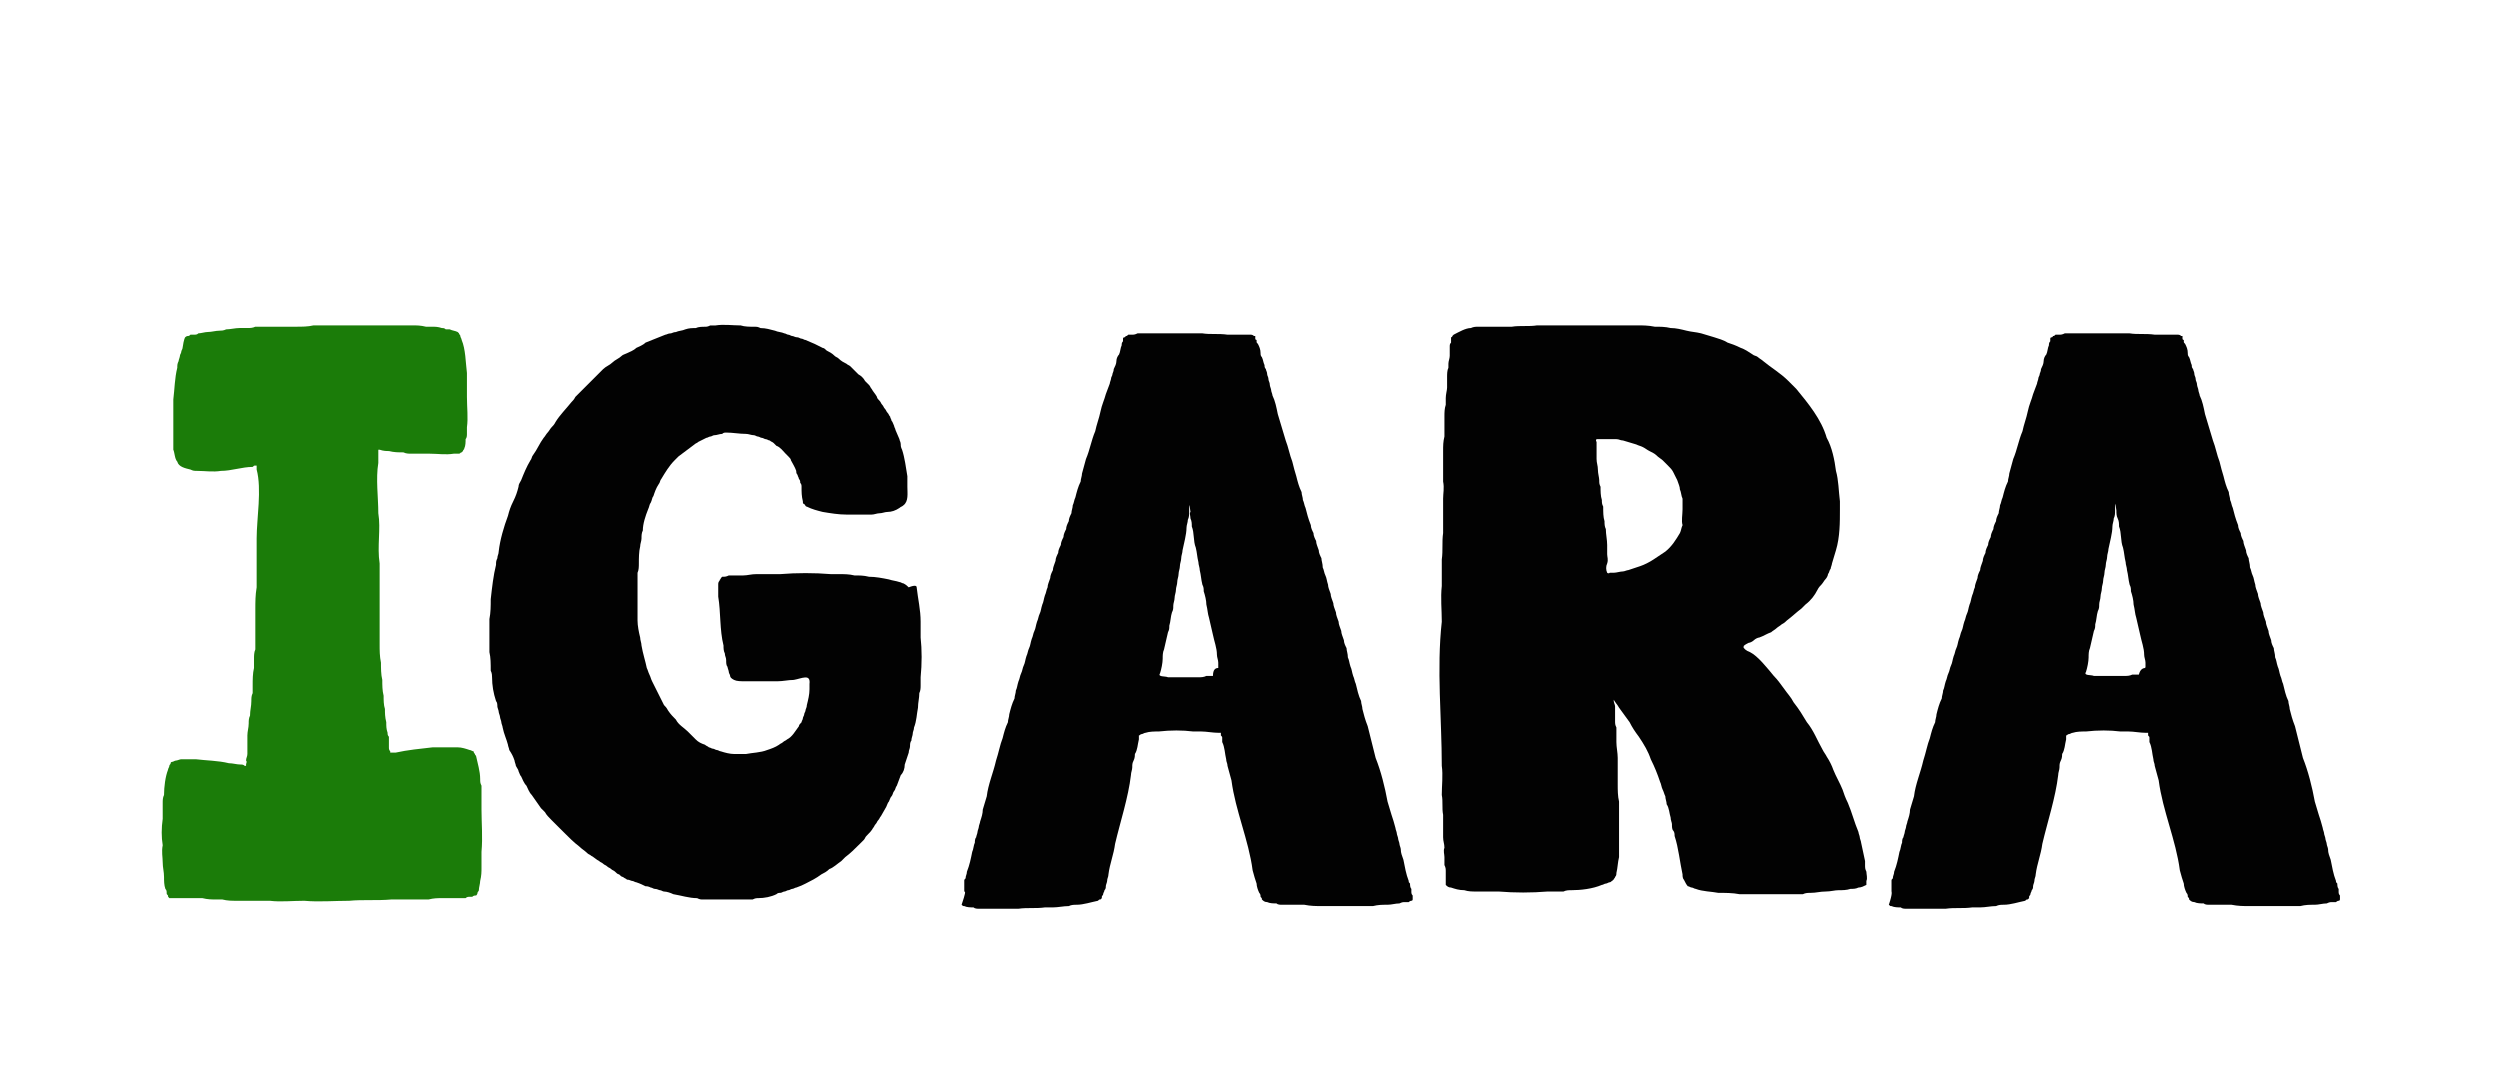 <?xml version="1.0" encoding="utf-8"?>
<!-- Generator: Adobe Illustrator 18.0.0, SVG Export Plug-In . SVG Version: 6.00 Build 0)  -->
<!DOCTYPE svg PUBLIC "-//W3C//DTD SVG 1.0//EN" "http://www.w3.org/TR/2001/REC-SVG-20010904/DTD/svg10.dtd">
<svg version="1.0" id="Camada_1" xmlns="http://www.w3.org/2000/svg" xmlns:xlink="http://www.w3.org/1999/xlink" x="0px" y="0px"
	 viewBox="0 0 189 80.8" enable-background="new 0 0 189 80.8" xml:space="preserve">
<g>
	<g>
		<path fill="#1B7C09" d="M14,25.5C14,25.5,14.1,25.4,14,25.5c0.1-0.1,0.2-0.1,0.2-0.1c0.1,0,0.1,0,0.2-0.1c0.1,0,0.2,0,0.3,0
			c0.1,0,0.2,0,0.3-0.1c0.2,0,0.5-0.1,0.7-0.1c0.3,0,0.6-0.1,0.9-0.1c0.1,0,0.3,0,0.5-0.1c0.3,0,0.7-0.1,1-0.1c0.2,0,0.4,0,0.6,0
			c0.2,0,0.4,0,0.6-0.1c0.2,0,0.4,0,0.6,0c0.2,0,0.4,0,0.6,0c0.2,0,0.4,0,0.6,0c0.2,0,0.4,0,0.6,0c0.2,0,0.4,0,0.7,0
			c0.4,0,0.9,0,1.3-0.1c0.4,0,0.9,0,1.3,0c0.7,0,1.3,0,2,0c0.6,0,1.3,0,1.9,0c0.6,0,1.2,0,1.7,0c0.2,0,0.4,0,0.6,0
			c0.3,0,0.6,0,1,0.1c0.1,0,0.3,0,0.4,0c0.3,0,0.5,0,0.8,0.1c0.1,0,0.2,0,0.3,0.1c0.1,0,0.2,0,0.3,0c0.2,0.1,0.4,0.1,0.6,0.2
			c0,0,0,0,0.1,0.1c0,0.1,0.1,0.1,0.1,0.2c0,0.1,0.1,0.2,0.1,0.3c0.3,0.7,0.3,1.7,0.4,2.5c0,0.2,0,0.4,0,0.6c0,0.2,0,0.4,0,0.6
			c0,0.2,0,0.4,0,0.6c0,0.8,0.1,1.6,0,2.3c0,0.2,0,0.3,0,0.5c0,0.1,0,0.3-0.1,0.4c0,0.2,0,0.5-0.1,0.7c0,0.1-0.1,0.1-0.1,0.2
			c0,0-0.1,0.1-0.1,0.1c-0.1,0-0.1,0.1-0.2,0.1c-0.1,0-0.2,0-0.4,0c-0.6,0.1-1.2,0-1.8,0c-0.2,0-0.4,0-0.7,0c-0.2,0-0.4,0-0.7,0
			c-0.2,0-0.4,0-0.6-0.1c-0.4,0-0.7,0-1.1-0.1c-0.2,0-0.4,0-0.7-0.1c0,0,0,0-0.1,0v0c0,0.3,0,0.7,0,1c-0.2,1.2,0,2.6,0,3.8
			c0.2,1.2-0.1,2.5,0.1,3.8c0,0.6,0,1.3,0,1.9c0,0.4,0,0.8,0,1.3c0,0.2,0,0.5,0,0.8c0,0.2,0,0.5,0,0.7c0,0.2,0,0.5,0,0.7
			c0,0.2,0,0.5,0,0.7c0,0.5,0,0.9,0.1,1.4c0,0.4,0,0.9,0.1,1.3c0,0.4,0,0.8,0.1,1.2c0,0.3,0,0.7,0.1,1c0,0.3,0,0.6,0.1,1
			c0,0.3,0,0.5,0.1,0.8c0,0.1,0,0.2,0.1,0.3c0,0.1,0,0.2,0,0.3c0,0.1,0,0.2,0,0.3c0,0,0,0.1,0,0.2c0,0.1,0,0.2,0.1,0.3
			c0,0,0,0,0,0.1v0c0,0,0,0,0.1,0c0.1,0,0.2,0,0.3,0c0.9-0.2,1.9-0.3,2.8-0.4c0.2,0,0.4,0,0.7,0c0.4,0,0.8,0,1.2,0
			c0.3,0,0.6,0.1,0.9,0.2c0.1,0,0.2,0.1,0.3,0.1c0,0,0,0.1,0.1,0.2c0,0.1,0.1,0.1,0.1,0.2c0.1,0.5,0.3,1.1,0.3,1.7
			c0,0.2,0,0.3,0.1,0.5c0,0.2,0,0.4,0,0.6c0,0.2,0,0.4,0,0.6c0,0.2,0,0.4,0,0.6c0,1,0.1,2.1,0,3.2c0,0.2,0,0.4,0,0.6
			c0,0.2,0,0.4,0,0.6c0,0.3,0,0.6-0.1,1c0,0.2-0.1,0.5-0.1,0.7c0,0.1-0.1,0.1-0.1,0.2c0,0.1-0.1,0.2-0.1,0.2c-0.1,0-0.2,0-0.3,0.1
			c-0.1,0-0.1,0-0.2,0c-0.1,0-0.2,0-0.3,0.1c-0.1,0-0.2,0-0.3,0c-0.1,0-0.2,0-0.3,0c-0.1,0-0.2,0-0.4,0c-0.1,0-0.3,0-0.4,0
			c-0.1,0-0.3,0-0.4,0c-0.3,0-0.6,0-1,0.1c-0.2,0-0.3,0-0.5,0c-0.4,0-0.7,0-1.1,0c-0.4,0-0.8,0-1.2,0c-1.1,0.1-2.2,0-3.2,0.1
			c-1.1,0-2.3,0.1-3.4,0c-0.9,0-1.8,0.1-2.6,0c-0.4,0-0.8,0-1.3,0c-0.4,0-0.8,0-1.2,0c-0.4,0-0.7,0-1.1-0.1c-0.2,0-0.3,0-0.5,0
			c-0.3,0-0.6,0-1-0.1c-0.1,0-0.3,0-0.4,0c-0.1,0-0.2,0-0.4,0c-0.1,0-0.2,0-0.4,0c-0.1,0-0.2,0-0.3,0c-0.1,0-0.2,0-0.3,0
			c-0.1,0-0.2,0-0.3,0c-0.1,0-0.1,0-0.2,0c-0.1,0-0.1,0-0.1,0c0,0-0.1,0-0.1,0c-0.1-0.1-0.1-0.1-0.1-0.2c-0.1-0.1-0.1-0.1-0.1-0.2
			c0-0.1,0-0.2-0.1-0.3c-0.1-0.3-0.1-0.6-0.1-0.9c0-0.4-0.1-0.7-0.1-1.1c0-0.4-0.1-0.8,0-1.3c-0.1-0.6-0.1-1.3,0-2
			c0-0.2,0-0.4,0-0.6c0-0.2,0-0.4,0-0.6c0-0.2,0-0.4,0.1-0.6c0-0.6,0.1-1.4,0.3-1.9c0-0.1,0.1-0.2,0.1-0.3c0-0.1,0.1-0.1,0.1-0.2
			c0-0.1,0.1-0.1,0.1-0.1c0.1,0,0.2-0.1,0.3-0.1c0.1,0,0.3-0.1,0.4-0.1c0.2,0,0.3,0,0.5,0c0.2,0,0.4,0,0.6,0
			c0.8,0.1,1.7,0.1,2.5,0.3c0.3,0,0.6,0.1,0.9,0.1c0.1,0,0.2,0,0.3,0.1c0,0,0,0,0.1,0v0c0,0,0,0,0-0.1c0-0.1,0.1-0.2,0-0.3
			c0-0.2,0.1-0.3,0.1-0.5c0-0.1,0-0.2,0-0.3c0-0.1,0-0.2,0-0.3c0-0.1,0-0.3,0-0.4c0-0.1,0-0.3,0-0.4c0-0.3,0.1-0.6,0.1-0.9
			c0-0.2,0-0.4,0.1-0.6c0-0.4,0.1-0.7,0.1-1.1c0-0.2,0-0.4,0.1-0.6c0-0.2,0-0.4,0-0.6c0-0.4,0-0.9,0.1-1.3c0-0.2,0-0.5,0-0.7
			c0-0.2,0-0.5,0.1-0.7c0-0.2,0-0.5,0-0.7c0-0.2,0-0.5,0-0.8c0-0.2,0-0.5,0-0.7c0-0.3,0-0.5,0-0.8c0-0.6,0-1.1,0.1-1.7
			c0-0.5,0-1.1,0-1.6c0-0.7,0-1.4,0-2.1c0-1.5,0.4-3.7,0-5.2c0-0.1,0-0.2,0-0.3v0c0,0-0.1,0-0.1,0c-0.1,0-0.1,0-0.2,0.1
			c-0.8,0-1.6,0.3-2.4,0.3c-0.6,0.1-1.2,0-1.8,0c-0.2,0-0.3,0-0.5-0.1c-0.4-0.1-0.9-0.2-1-0.6c-0.2-0.2-0.2-0.7-0.3-0.9
			c0-0.1,0-0.3,0-0.4c0-0.2,0-0.3,0-0.5c0-0.6,0-1.2,0-1.7c0-0.2,0-0.4,0-0.6c0-0.2,0-0.4,0-0.6c0.1-0.8,0.1-1.6,0.3-2.4
			c0-0.2,0-0.3,0.1-0.5c0-0.1,0.1-0.3,0.1-0.4c0-0.1,0.1-0.2,0.1-0.3c0-0.1,0.1-0.2,0.1-0.3C13.9,25.6,14,25.5,14,25.5
			C14,25.5,14,25.5,14,25.5z"/>
		<path fill="#020202" d="M69.3,44.4c0.1,0.9,0.3,1.7,0.3,2.6c0,0.2,0,0.4,0,0.6c0,0.2,0,0.4,0,0.6c0.1,0.9,0.1,2,0,3
			c0,0.2,0,0.4,0,0.6c0,0.2,0,0.4-0.1,0.6c0,0.4-0.1,0.7-0.1,1.1c-0.1,0.5-0.1,1-0.3,1.5c0,0.2-0.1,0.3-0.1,0.5
			c0,0.1-0.1,0.3-0.1,0.5c-0.1,0.1-0.1,0.3-0.1,0.4c0,0.2-0.1,0.3-0.1,0.5c-0.1,0.3-0.2,0.6-0.3,0.9c0,0.3-0.1,0.6-0.3,0.8
			c-0.1,0.3-0.2,0.5-0.3,0.8c-0.1,0.1-0.1,0.3-0.2,0.4c-0.1,0.1-0.1,0.3-0.2,0.4c-0.1,0.1-0.1,0.2-0.2,0.4c-0.1,0.1-0.1,0.2-0.2,0.4
			c-0.1,0.2-0.3,0.5-0.4,0.7c-0.1,0.1-0.1,0.2-0.2,0.3c-0.1,0.1-0.1,0.2-0.2,0.3c-0.1,0.1-0.1,0.2-0.2,0.3c-0.1,0.2-0.3,0.4-0.5,0.6
			c-0.1,0.1-0.1,0.2-0.2,0.3c-0.1,0.1-0.2,0.2-0.3,0.3c-0.4,0.4-0.7,0.7-1.1,1c-0.1,0.1-0.2,0.2-0.3,0.3c-0.3,0.2-0.6,0.5-0.9,0.6
			c-0.2,0.2-0.4,0.3-0.6,0.4c-0.4,0.3-0.8,0.5-1.2,0.7c-0.2,0.1-0.4,0.2-0.7,0.3c-0.1,0-0.2,0.1-0.3,0.1c-0.1,0-0.2,0.1-0.3,0.1
			c-0.1,0-0.2,0.1-0.3,0.1c-0.1,0-0.2,0.1-0.3,0.1c-0.1,0-0.2,0-0.3,0.1c-0.4,0.2-0.9,0.3-1.4,0.3c-0.1,0-0.2,0-0.4,0.1
			c-0.1,0-0.2,0-0.3,0c-0.1,0-0.2,0-0.4,0c-0.1,0-0.2,0-0.3,0c-0.2,0-0.5,0-0.7,0c-0.2,0-0.5,0-0.7,0c-0.2,0-0.5,0-0.7,0
			c-0.1,0-0.2,0-0.3,0c-0.1,0-0.2,0-0.4,0c-0.1,0-0.2,0-0.4-0.1c-0.6,0-1.2-0.2-1.8-0.3c-0.2-0.1-0.5-0.2-0.7-0.2
			c-0.1,0-0.2-0.1-0.3-0.1c-0.1,0-0.2-0.1-0.4-0.1c-0.1,0-0.2-0.1-0.3-0.1C49,67,48.9,67,48.8,67c-0.2-0.1-0.4-0.2-0.7-0.3
			c-0.1,0-0.2-0.1-0.3-0.1c-0.1,0-0.2-0.1-0.4-0.1c-0.1-0.1-0.2-0.1-0.3-0.2c-0.1,0-0.2-0.1-0.3-0.2c-0.1,0-0.2-0.1-0.3-0.2
			c-0.1-0.1-0.2-0.1-0.3-0.2c-0.1-0.1-0.2-0.1-0.3-0.2c-0.1-0.1-0.2-0.1-0.3-0.2c-0.1-0.1-0.2-0.1-0.3-0.2c-0.2-0.1-0.4-0.3-0.6-0.4
			c-0.1-0.1-0.2-0.1-0.3-0.2c-0.2-0.2-0.4-0.3-0.6-0.5c-0.4-0.3-0.8-0.7-1.2-1.1c-0.1-0.1-0.2-0.2-0.3-0.3c-0.1-0.1-0.2-0.2-0.3-0.3
			c-0.1-0.1-0.2-0.2-0.3-0.3c-0.2-0.2-0.4-0.4-0.5-0.6c-0.1-0.1-0.2-0.2-0.3-0.3c-0.2-0.3-0.5-0.7-0.7-1c-0.2-0.2-0.3-0.5-0.4-0.7
			c-0.2-0.2-0.3-0.5-0.4-0.7c-0.1-0.1-0.1-0.2-0.2-0.4c0-0.1-0.1-0.2-0.2-0.4c0-0.1-0.1-0.3-0.1-0.4c-0.1-0.3-0.2-0.5-0.4-0.8
			c0-0.1-0.1-0.3-0.1-0.4c-0.1-0.4-0.3-0.8-0.4-1.3c0-0.1-0.1-0.3-0.1-0.4c0-0.1-0.1-0.3-0.1-0.4c0-0.1-0.1-0.3-0.1-0.4
			c0-0.1-0.1-0.3-0.1-0.4c0-0.1,0-0.3-0.1-0.4c-0.2-0.6-0.3-1.2-0.3-1.8c0-0.1,0-0.3-0.1-0.5c0-0.5,0-1-0.1-1.4c0-0.3,0-0.6,0-1
			c0-0.2,0-0.3,0-0.5c0-0.3,0-0.7,0-1c0.1-0.5,0.1-1,0.1-1.5c0.1-0.9,0.2-1.8,0.4-2.6c0-0.2,0-0.3,0.1-0.5c0-0.2,0.1-0.3,0.1-0.5
			c0.1-0.9,0.4-1.9,0.7-2.7c0.1-0.4,0.2-0.7,0.4-1.1c0.2-0.4,0.3-0.7,0.4-1.1c0-0.2,0.1-0.3,0.2-0.5c0.2-0.5,0.4-1,0.7-1.5
			c0.1-0.1,0.1-0.3,0.2-0.4c0.3-0.4,0.5-0.9,0.8-1.3c0.1-0.1,0.2-0.3,0.3-0.4c0.1-0.1,0.2-0.3,0.3-0.4c0.1-0.1,0.2-0.2,0.3-0.4
			c0.3-0.5,0.8-1,1.2-1.5c0.1-0.1,0.2-0.2,0.3-0.4c0.2-0.2,0.4-0.4,0.6-0.6c0.1-0.1,0.2-0.2,0.3-0.3c0.1-0.1,0.2-0.2,0.3-0.3
			c0.1-0.1,0.2-0.2,0.3-0.3c0.1-0.1,0.2-0.2,0.3-0.3c0.1-0.1,0.2-0.2,0.3-0.3c0.2-0.2,0.5-0.3,0.7-0.5c0.2-0.2,0.5-0.3,0.7-0.5
			c0.1-0.1,0.2-0.1,0.4-0.2c0.2-0.1,0.5-0.2,0.7-0.4c0.2-0.1,0.5-0.2,0.7-0.4c0.5-0.2,1-0.4,1.5-0.6c0.1,0,0.2-0.1,0.4-0.1
			c0.1,0,0.2-0.1,0.4-0.1c0.2-0.1,0.5-0.1,0.7-0.2c0.3-0.1,0.5-0.1,0.8-0.1c0.2-0.1,0.5-0.1,0.7-0.1c0.1,0,0.2,0,0.4-0.1
			c0.1,0,0.3,0,0.4,0c0.6-0.1,1.3,0,1.9,0c0.3,0.1,0.7,0.1,1.1,0.1c0.1,0,0.2,0,0.4,0.1c0.4,0,0.7,0.1,1.1,0.2
			c0.2,0.1,0.5,0.1,0.7,0.2c0.1,0,0.2,0.1,0.3,0.1c0.1,0,0.2,0.1,0.3,0.1c0.1,0,0.2,0.1,0.4,0.1c0.1,0,0.2,0.1,0.3,0.1
			c0.1,0,0.2,0.1,0.3,0.1c0.2,0.1,0.5,0.2,0.7,0.3c0.2,0.1,0.4,0.2,0.6,0.3c0.1,0,0.2,0.1,0.3,0.2c0.2,0.1,0.4,0.2,0.6,0.4
			c0.1,0.1,0.2,0.1,0.3,0.2c0.2,0.2,0.4,0.3,0.6,0.4c0.1,0.1,0.2,0.1,0.3,0.2c0.1,0.1,0.2,0.2,0.3,0.3c0.1,0.1,0.2,0.2,0.3,0.3
			c0.2,0.1,0.4,0.3,0.5,0.5c0.1,0.1,0.2,0.2,0.3,0.3c0.1,0.1,0.1,0.2,0.2,0.3c0.1,0.2,0.3,0.4,0.4,0.6c0,0.1,0.1,0.2,0.2,0.3
			c0.1,0.1,0.1,0.2,0.2,0.3c0.1,0.1,0.1,0.2,0.2,0.3c0.1,0.1,0.1,0.2,0.2,0.3c0.1,0.1,0.1,0.2,0.2,0.3c0,0.1,0.1,0.2,0.1,0.3
			c0.1,0.1,0.1,0.2,0.2,0.4c0,0.1,0.1,0.2,0.1,0.3c0.1,0.2,0.2,0.5,0.3,0.7c0,0.1,0.1,0.2,0.1,0.4c0,0.1,0,0.2,0.1,0.4
			c0.2,0.6,0.3,1.4,0.4,2c0,0.1,0,0.3,0,0.4c0,0.1,0,0.3,0,0.4c0,0.5,0.1,1.1-0.3,1.4c-0.1,0.1-0.2,0.1-0.3,0.2
			c-0.3,0.2-0.6,0.3-0.9,0.3c-0.2,0-0.4,0.1-0.6,0.1c-0.2,0-0.4,0.1-0.6,0.1c-0.2,0-0.4,0-0.6,0c-0.4,0-0.9,0-1.3,0
			c-0.6,0-1.2-0.1-1.8-0.2c-0.4-0.1-0.8-0.2-1.2-0.4c-0.1,0-0.1-0.1-0.2-0.2c-0.1,0-0.1-0.1-0.1-0.2c-0.1-0.4-0.1-0.7-0.1-1.1
			c0-0.1,0-0.2-0.1-0.3c0-0.1,0-0.2-0.1-0.3c0-0.1-0.1-0.2-0.1-0.3c-0.1-0.1-0.1-0.2-0.1-0.3c-0.1-0.3-0.3-0.6-0.4-0.8
			c0-0.1-0.1-0.2-0.2-0.3c-0.1-0.1-0.1-0.1-0.2-0.2c-0.2-0.2-0.4-0.5-0.7-0.6c-0.1-0.1-0.1-0.1-0.2-0.2c-0.1-0.1-0.2-0.1-0.3-0.2
			c-0.1,0-0.2-0.1-0.3-0.1c-0.1,0-0.2-0.1-0.3-0.1c-0.1,0-0.2-0.1-0.3-0.1c-0.1,0-0.2-0.1-0.3-0.1c-0.2,0-0.4-0.1-0.6-0.1
			c-0.5,0-1-0.1-1.5-0.1c-0.1,0-0.2,0-0.3,0.1c-0.2,0-0.4,0.1-0.6,0.1c-0.1,0-0.2,0.1-0.3,0.1c-0.1,0-0.2,0.1-0.3,0.1
			c-0.2,0.1-0.4,0.2-0.6,0.3c-0.1,0.1-0.2,0.1-0.3,0.2c-0.4,0.3-0.8,0.6-1.2,0.9c-0.1,0.1-0.2,0.2-0.3,0.3c-0.4,0.4-0.7,0.9-1,1.4
			c-0.1,0.1-0.1,0.3-0.2,0.4c-0.2,0.3-0.3,0.6-0.4,0.9c-0.1,0.1-0.1,0.3-0.2,0.5c-0.1,0.1-0.1,0.3-0.2,0.5c-0.2,0.5-0.4,1.1-0.4,1.6
			c-0.1,0.2-0.1,0.4-0.1,0.6c0,0.2-0.1,0.4-0.1,0.6c-0.1,0.4-0.1,0.9-0.1,1.3c0,0.2,0,0.5-0.1,0.7c0,0.2,0,0.5,0,0.7
			c0,0.5,0,1,0,1.5c0,0.2,0,0.5,0,0.7c0,0.2,0,0.4,0,0.7c0,0.4,0.1,0.9,0.2,1.3c0,0.2,0.1,0.4,0.1,0.6c0.1,0.6,0.3,1.2,0.4,1.7
			c0.1,0.2,0.1,0.3,0.2,0.5c0.1,0.2,0.1,0.3,0.2,0.5c0.3,0.6,0.6,1.2,0.9,1.8c0.1,0.1,0.2,0.2,0.3,0.4c0.2,0.3,0.4,0.5,0.6,0.7
			c0.2,0.4,0.6,0.6,0.9,0.9c0.1,0.1,0.2,0.2,0.3,0.3c0.1,0.1,0.2,0.2,0.3,0.3c0.2,0.2,0.4,0.3,0.7,0.4c0.1,0.1,0.2,0.1,0.3,0.2
			c0.1,0,0.2,0.1,0.3,0.1c0.1,0,0.2,0.1,0.3,0.1c0.1,0,0.2,0.1,0.3,0.1c0.3,0.1,0.7,0.2,1,0.2c0.1,0,0.2,0,0.3,0c0.2,0,0.4,0,0.6,0
			c0.5-0.1,1.1-0.1,1.6-0.3c0.3-0.1,0.6-0.2,0.9-0.4c0.1-0.1,0.2-0.1,0.3-0.2c0.1-0.1,0.2-0.1,0.3-0.2c0.4-0.2,0.6-0.6,0.9-1
			c0-0.1,0.1-0.2,0.2-0.3c0-0.1,0.1-0.2,0.1-0.3c0-0.1,0.1-0.2,0.1-0.3c0-0.1,0.1-0.2,0.1-0.3c0-0.1,0.1-0.2,0.1-0.4
			c0.1-0.4,0.2-0.8,0.2-1.2c0-0.1,0-0.3,0-0.4c0.1-0.8-0.6-0.4-1.2-0.3c-0.4,0-0.8,0.1-1.2,0.1c-0.2,0-0.4,0-0.7,0
			c-0.2,0-0.4,0-0.6,0c-0.4,0-0.8,0-1.2,0c-0.3,0-0.6,0-0.8-0.1c-0.2-0.1-0.3-0.2-0.3-0.3c0-0.1-0.1-0.2-0.1-0.3
			c0-0.1-0.1-0.3-0.1-0.4c-0.1-0.1-0.1-0.3-0.1-0.5c0-0.2-0.1-0.3-0.1-0.5c-0.1-0.2-0.1-0.4-0.1-0.6c-0.3-1.2-0.2-2.5-0.4-3.7
			c0-0.2,0-0.3,0-0.5c0-0.1,0-0.3,0-0.4c0-0.1,0-0.2,0.1-0.3c0-0.1,0.1-0.1,0.1-0.2c0,0,0.1-0.1,0.1-0.1c0.2,0,0.3,0,0.5-0.1
			c0.1,0,0.2,0,0.3,0c0.1,0,0.3,0,0.4,0c0.1,0,0.3,0,0.4,0c0.3,0,0.6-0.1,1-0.1c0.2,0,0.4,0,0.6,0c0.4,0,0.8,0,1.2,0
			c1.2-0.1,2.6-0.1,3.8,0c0.2,0,0.4,0,0.6,0c0.4,0,0.8,0,1.2,0.1c0.4,0,0.7,0,1.1,0.1c0.5,0,1,0.1,1.5,0.2c0.3,0.1,0.5,0.1,0.8,0.2
			c0.1,0,0.2,0.1,0.3,0.1c0.2,0.1,0.3,0.2,0.4,0.3C69.2,44.2,69.3,44.3,69.3,44.4C69.3,44.7,69.3,44.4,69.3,44.4z"/>
		<path fill="#020202" d="M72.9,67.4L72.9,67.4c0-0.1,0-0.4,0-0.4c0-0.1,0-0.1,0-0.2c0,0,0-0.1,0-0.2c0-0.1,0-0.1,0.1-0.2
			c0-0.2,0.1-0.3,0.1-0.5c0.2-0.5,0.3-1,0.4-1.5c0.1-0.2,0.1-0.5,0.2-0.7c0-0.1,0-0.3,0.1-0.4c0-0.1,0.1-0.3,0.1-0.4
			c0-0.1,0.1-0.3,0.1-0.4c0-0.1,0.1-0.3,0.1-0.4c0.1-0.3,0.2-0.6,0.2-0.9c0.1-0.3,0.2-0.7,0.3-1c0.1-0.9,0.5-1.8,0.7-2.7
			c0.2-0.6,0.3-1.2,0.5-1.7c0.1-0.4,0.2-0.8,0.4-1.2c0-0.2,0.1-0.4,0.1-0.6c0.1-0.4,0.2-0.8,0.4-1.2c0-0.2,0.1-0.4,0.1-0.6
			c0.1-0.2,0.1-0.4,0.2-0.7c0.1-0.2,0.1-0.4,0.2-0.6c0.1-0.2,0.1-0.4,0.2-0.6c0.1-0.2,0.1-0.4,0.2-0.7c0.1-0.2,0.1-0.4,0.2-0.6
			c0.1-0.2,0.1-0.4,0.2-0.7c0.1-0.2,0.1-0.4,0.2-0.6c0.1-0.2,0.1-0.4,0.2-0.7c0.1-0.2,0.1-0.4,0.2-0.6c0.1-0.2,0.1-0.4,0.2-0.7
			c0.1-0.2,0.1-0.4,0.2-0.7c0.1-0.2,0.1-0.4,0.2-0.6c0-0.2,0.1-0.4,0.2-0.7c0-0.2,0.1-0.4,0.2-0.6c0-0.2,0.1-0.4,0.2-0.7
			c0-0.2,0.1-0.4,0.2-0.6c0-0.2,0.1-0.4,0.2-0.6c0-0.2,0.1-0.4,0.2-0.6c0-0.2,0.1-0.4,0.2-0.6c0-0.2,0.1-0.4,0.2-0.6
			c0-0.2,0.1-0.4,0.2-0.6c0-0.2,0.1-0.4,0.1-0.6c0.1-0.2,0.1-0.4,0.2-0.6c0.1-0.4,0.2-0.8,0.4-1.2c0-0.2,0.1-0.4,0.1-0.6
			c0.1-0.4,0.2-0.7,0.3-1.1c0.3-0.7,0.4-1.4,0.7-2.1c0.1-0.5,0.3-1,0.4-1.5c0.1-0.5,0.3-0.9,0.4-1.3c0.1-0.3,0.2-0.5,0.3-0.8
			c0-0.1,0.1-0.3,0.1-0.4c0-0.1,0.1-0.2,0.1-0.3c0-0.1,0.1-0.2,0.1-0.4c0.1-0.2,0.2-0.4,0.2-0.6c0-0.2,0.1-0.4,0.2-0.5
			c0.1-0.2,0.1-0.5,0.2-0.7c0-0.1,0-0.2,0.1-0.3c0,0,0-0.1,0-0.1c0,0,0-0.1,0-0.1c0,0,0-0.1,0.1-0.1v0c0,0,0.1,0,0.1-0.1
			c0.1,0,0.1,0,0.2-0.1c0.1,0,0.2,0,0.3,0c0.1,0,0.2,0,0.4-0.1c0.2,0,0.3,0,0.5,0c0.2,0,0.3,0,0.5,0c0.2,0,0.4,0,0.6,0
			c0.4,0,0.8,0,1.3,0c0.7,0,1.3,0,2,0c0.6,0.1,1.2,0,1.9,0.1c0.2,0,0.3,0,0.5,0c0.2,0,0.3,0,0.5,0c0.1,0,0.3,0,0.4,0
			c0.1,0,0.2,0,0.3,0c0.1,0,0.2,0,0.3,0.1c0,0,0.1,0,0.1,0v0c0,0,0,0,0,0c0,0,0,0,0,0.1c0,0,0,0.1,0,0.1c0,0,0,0.1,0.1,0.1
			c0,0,0,0.1,0,0.1c0,0.1,0,0.1,0.1,0.2c0.1,0.2,0.2,0.4,0.2,0.7c0,0.1,0,0.2,0.1,0.3c0.1,0.2,0.1,0.4,0.2,0.6c0,0.1,0,0.2,0.1,0.3
			c0,0.1,0.1,0.2,0.1,0.4c0,0.1,0.1,0.2,0.1,0.4c0,0.1,0.1,0.2,0.1,0.4c0,0.1,0.1,0.3,0.1,0.4c0,0.1,0.1,0.3,0.1,0.4
			c0.2,0.4,0.3,0.9,0.4,1.4c0.2,0.7,0.4,1.3,0.6,2c0.2,0.5,0.3,1.1,0.5,1.6c0.1,0.4,0.2,0.8,0.3,1.1c0.1,0.4,0.2,0.8,0.4,1.2
			c0,0.2,0.1,0.4,0.1,0.6c0.1,0.2,0.1,0.4,0.2,0.6c0.1,0.4,0.2,0.8,0.4,1.3c0,0.2,0.1,0.4,0.2,0.6c0,0.2,0.1,0.4,0.2,0.6
			c0,0.2,0.1,0.4,0.2,0.7c0,0.2,0.1,0.4,0.2,0.6c0,0.2,0.1,0.4,0.1,0.7c0.1,0.2,0.1,0.4,0.2,0.6c0.1,0.2,0.1,0.4,0.2,0.7
			c0,0.2,0.1,0.4,0.2,0.7c0,0.2,0.1,0.4,0.2,0.7c0,0.2,0.1,0.4,0.2,0.7c0,0.2,0.1,0.4,0.2,0.7c0,0.2,0.1,0.4,0.2,0.7
			c0,0.2,0.1,0.4,0.2,0.7c0,0.2,0.1,0.4,0.2,0.6c0,0.2,0.1,0.4,0.1,0.7c0.1,0.2,0.1,0.4,0.2,0.7c0.1,0.2,0.1,0.4,0.2,0.7
			c0.1,0.2,0.1,0.4,0.2,0.6c0.1,0.4,0.2,0.9,0.4,1.3c0,0.2,0.1,0.4,0.1,0.6c0.1,0.4,0.2,0.8,0.4,1.3c0.1,0.4,0.2,0.8,0.3,1.2
			c0.1,0.4,0.2,0.8,0.3,1.2c0.4,1,0.7,2.2,0.9,3.3c0.1,0.3,0.2,0.7,0.3,1c0.1,0.3,0.2,0.6,0.3,1c0,0.1,0.1,0.3,0.1,0.4
			c0,0.1,0.1,0.3,0.1,0.4c0,0.1,0.1,0.3,0.1,0.4c0,0.1,0.1,0.3,0.1,0.4c0,0.3,0.1,0.5,0.2,0.8c0.1,0.5,0.2,1.1,0.4,1.6
			c0,0.1,0,0.1,0.1,0.2c0,0.1,0,0.3,0.1,0.4c0,0.1,0,0.1,0,0.2c0,0.1,0,0.2,0.1,0.3c0,0.1,0,0.2,0,0.3h0c0,0,0,0.1-0.1,0.1
			c0,0-0.1,0-0.2,0.1c-0.1,0-0.2,0-0.3,0c-0.1,0-0.2,0-0.4,0.1c-0.3,0-0.6,0.1-0.9,0.1c-0.4,0-0.7,0-1.1,0.1c-1.3,0-2.6,0-3.9,0
			c-0.4,0-0.8,0-1.3-0.1c-0.2,0-0.4,0-0.6,0c-0.2,0-0.4,0-0.6,0c-0.1,0-0.3,0-0.5,0c-0.1,0-0.3,0-0.4-0.1c-0.2,0-0.5,0-0.7-0.1
			c-0.2,0-0.3-0.1-0.4-0.2c0-0.1,0-0.1-0.1-0.2c0-0.1,0-0.2-0.1-0.3c-0.1-0.2-0.2-0.5-0.2-0.7c-0.1-0.3-0.2-0.6-0.3-1
			c-0.3-2.3-1.3-4.5-1.6-6.8c-0.1-0.4-0.2-0.7-0.3-1.1c0-0.2-0.1-0.3-0.1-0.5c-0.1-0.4-0.1-0.9-0.3-1.3c0-0.1,0-0.2,0-0.3
			c0-0.1,0-0.1-0.1-0.2c0-0.1,0-0.2,0-0.2c0,0-0.1,0-0.2,0c-0.4,0-0.9-0.1-1.3-0.1c-0.2,0-0.4,0-0.6,0c-0.8-0.1-1.7-0.1-2.6,0
			c-0.3,0-0.7,0-1,0.1c-0.1,0-0.2,0.1-0.3,0.1c-0.1,0-0.1,0.1-0.2,0.1v0c0,0,0,0.1,0,0.1c0,0.1,0,0.1,0,0.2
			c-0.1,0.4-0.1,0.8-0.3,1.1c0,0.1,0,0.3-0.1,0.5c-0.1,0.2-0.1,0.3-0.1,0.5c0,0.2-0.1,0.4-0.1,0.6c-0.2,1.7-0.8,3.5-1.2,5.2
			c-0.1,0.8-0.4,1.5-0.5,2.3c0,0.2-0.1,0.3-0.1,0.5c0,0.1-0.1,0.3-0.1,0.4c0,0.1,0,0.2-0.1,0.3c0,0.1-0.1,0.2-0.1,0.3
			c0,0.1-0.1,0.1-0.1,0.2c0,0,0,0.1,0,0.1c0,0-0.1,0.1-0.1,0.1c-0.1,0-0.1,0-0.2,0.1c-0.5,0.1-1.1,0.3-1.6,0.3c-0.2,0-0.4,0-0.6,0.1
			c-0.4,0-0.8,0.1-1.2,0.1c-0.2,0-0.4,0-0.6,0c-0.7,0.1-1.3,0-2,0.1c-0.4,0-0.8,0-1.3,0c-0.2,0-0.4,0-0.6,0c-0.2,0-0.4,0-0.6,0
			c-0.2,0-0.3,0-0.5,0c-0.1,0-0.3,0-0.4-0.1c-0.2,0-0.5,0-0.7-0.1c-0.1,0-0.1,0-0.2-0.1C73,67.5,73,67.4,72.9,67.4z M92.1,50.5
			c0,0,0-0.1,0-0.2c0-0.1,0-0.1,0-0.2c0-0.2-0.1-0.4-0.1-0.6c0-0.5-0.2-1-0.3-1.5c-0.1-0.4-0.2-0.9-0.3-1.3c-0.1-0.3-0.1-0.6-0.2-1
			c0-0.3-0.1-0.7-0.2-1c0-0.2,0-0.3-0.1-0.5c-0.1-0.4-0.1-0.7-0.2-1.1c0-0.2-0.1-0.4-0.1-0.6c-0.1-0.4-0.1-0.7-0.2-1.1
			c-0.2-0.5-0.1-1.1-0.3-1.6c0-0.2,0-0.4-0.1-0.6C90,39,89.9,38.8,90,38.7c-0.1-0.7-0.1-0.7-0.1,0c0,0.2,0,0.4-0.1,0.6
			c0,0.2-0.1,0.4-0.1,0.6c0,0.5-0.2,1.2-0.3,1.7c0,0.2-0.1,0.4-0.1,0.6c0,0.2-0.1,0.4-0.1,0.6c0,0.2-0.1,0.4-0.1,0.6
			c0,0.2-0.1,0.4-0.1,0.6c0,0.2-0.1,0.4-0.1,0.6c0,0.2-0.1,0.4-0.1,0.6c0,0.2-0.1,0.4-0.1,0.6c0,0.2,0,0.3-0.1,0.5
			c-0.1,0.3-0.1,0.7-0.2,1c0,0.2,0,0.3-0.1,0.5c-0.1,0.4-0.2,0.9-0.3,1.3c-0.1,0.2-0.1,0.5-0.1,0.7c0,0.3-0.1,0.8-0.2,1.1
			c-0.2,0.3,0.4,0.2,0.6,0.3c0.2,0,0.3,0,0.5,0c0.4,0,0.8,0,1.2,0c0.2,0,0.4,0,0.6,0c0.2,0,0.4,0,0.6-0.1c0.1,0,0.3,0,0.5,0
			C91.7,50.6,91.9,50.5,92.1,50.5C92.1,50.4,92.1,50.5,92.1,50.5z"/>
		<path fill="#020202" d="M131.8,48.9c0,0.1,0.2,0.3,0.5,0.4c0.6,0.3,1.3,1.2,1.8,1.8c0.3,0.3,0.5,0.6,0.8,1c0.2,0.3,0.5,0.6,0.7,1
			c0.4,0.5,0.7,1,1,1.5c0.5,0.6,0.8,1.4,1.2,2.1c0.1,0.2,0.2,0.3,0.3,0.5c0.2,0.3,0.4,0.7,0.5,1c0.2,0.5,0.5,1,0.7,1.5
			c0.1,0.3,0.2,0.6,0.4,1c0.3,0.7,0.5,1.5,0.8,2.2c0,0.1,0.1,0.3,0.1,0.4c0,0.1,0.1,0.3,0.1,0.4c0.1,0.5,0.2,0.9,0.3,1.4
			c0,0.1,0,0.2,0,0.3c0,0.2,0,0.3,0.1,0.5c0,0.2,0.1,0.5,0,0.7c0,0,0,0.1,0,0.1c0,0,0,0,0,0.1c0,0,0,0,0,0.1
			c-0.2,0.1-0.4,0.2-0.6,0.2c-0.2,0.1-0.4,0.1-0.6,0.1c-0.3,0.1-0.6,0.1-0.9,0.1c-0.3,0-0.6,0.1-1,0.1c-0.4,0-0.7,0.1-1.1,0.1
			c-0.2,0-0.4,0-0.6,0.1c-0.2,0-0.4,0-0.6,0c-0.2,0-0.4,0-0.6,0c-0.4,0-0.8,0-1.2,0c-0.4,0-0.8,0-1.2,0c-0.4,0-0.8,0-1.2,0
			c-0.5-0.1-1.1-0.1-1.6-0.1c-0.5-0.1-1.2-0.1-1.7-0.3c-0.1,0-0.2-0.1-0.3-0.1c-0.1,0-0.2-0.1-0.3-0.1c-0.1-0.1-0.2-0.3-0.3-0.5
			c-0.1-0.1-0.1-0.3-0.1-0.4c-0.2-0.9-0.3-2-0.6-2.9c0-0.1,0-0.3-0.1-0.4c-0.1-0.1-0.1-0.3-0.1-0.5c0-0.1-0.1-0.3-0.1-0.5
			c-0.1-0.3-0.1-0.7-0.3-1c0-0.2-0.1-0.4-0.1-0.6c-0.1-0.2-0.1-0.3-0.2-0.5c-0.1-0.2-0.1-0.4-0.2-0.6c-0.2-0.6-0.4-1.1-0.7-1.7
			c-0.2-0.6-0.5-1.1-0.9-1.7c-0.3-0.4-0.5-0.7-0.7-1.1c-0.3-0.4-0.5-0.7-0.8-1.1c-0.1-0.2-0.3-0.4-0.4-0.6v0c0,0,0,0.1,0,0.1
			c0,0.1,0.1,0.3,0.1,0.4c0,0.1,0,0.2,0,0.3c0,0.1,0,0.3,0,0.4c0,0.1,0,0.3,0,0.4c0,0.2,0,0.3,0.1,0.5c0,0.2,0,0.3,0,0.5
			c0,0.2,0,0.4,0,0.6c0,0.4,0.1,0.8,0.1,1.2c0,0.2,0,0.4,0,0.6c0,0.2,0,0.4,0,0.7c0,0.2,0,0.4,0,0.7c0,0.4,0,0.9,0.1,1.3
			c0,1,0,2,0,3.1c0,0.2,0,0.4,0,0.6c0,0.2,0,0.3,0,0.5c-0.1,0.4-0.1,0.8-0.2,1.2c0,0.1,0,0.2-0.1,0.3c0,0.1-0.1,0.1-0.1,0.2
			c-0.1,0-0.1,0.1-0.1,0.1c-0.1,0-0.1,0.1-0.2,0.1c-0.1,0-0.2,0.1-0.3,0.1c-0.1,0-0.2,0.1-0.3,0.1c-0.7,0.3-1.6,0.4-2.3,0.4
			c-0.2,0-0.4,0-0.6,0.1c-0.2,0-0.4,0-0.6,0c-0.2,0-0.4,0-0.6,0c-1.2,0.1-2.5,0.1-3.7,0c-0.2,0-0.4,0-0.6,0c-0.2,0-0.4,0-0.6,0
			c-0.2,0-0.3,0-0.5,0c-0.3,0-0.6,0-0.9-0.1c-0.4,0-0.7-0.1-1-0.2c-0.2,0-0.3-0.1-0.4-0.2l0,0c0,0,0,0,0-0.1c0,0,0,0,0-0.1
			c0,0,0-0.1,0-0.1c0,0,0-0.1,0-0.1c0,0,0-0.1,0-0.2c0,0,0-0.1,0-0.2c0-0.1,0-0.1,0-0.2c0-0.2,0-0.3-0.1-0.5c0-0.1,0-0.2,0-0.3
			c0-0.1,0-0.2,0-0.3c0-0.2-0.1-0.5,0-0.7c0-0.3-0.1-0.5-0.1-0.8c0-0.3,0-0.6,0-0.8c0-0.3,0-0.6,0-0.9c-0.1-0.5,0-1-0.1-1.5
			c0-0.7,0.1-1.5,0-2.2c0-3.6-0.4-7.3,0-10.9c0-0.9-0.1-1.8,0-2.7c0-0.7,0-1.4,0-2c0.1-0.7,0-1.3,0.1-2c0-0.4,0-0.9,0-1.3
			c0-0.4,0-0.8,0-1.3c0-0.4,0.1-0.8,0-1.3c0-0.4,0-0.8,0-1.2c0-0.4,0-0.8,0-1.1c0-0.4,0-0.7,0.1-1.1c0-0.2,0-0.3,0-0.5
			c0-0.3,0-0.7,0-1c0-0.3,0-0.6,0.1-0.9c0-0.2,0-0.3,0-0.5c0-0.3,0.1-0.6,0.1-0.8c0-0.1,0-0.3,0-0.4c0-0.1,0-0.2,0-0.4
			c0-0.2,0-0.5,0.1-0.7c0-0.1,0-0.2,0-0.3c0-0.2,0.1-0.4,0.1-0.6c0-0.1,0-0.2,0-0.3c0-0.1,0-0.1,0-0.2c0-0.1,0-0.1,0-0.2
			c0-0.1,0-0.2,0.1-0.3c0,0,0-0.1,0-0.1c0,0,0,0,0-0.1l0-0.1c0,0,0,0,0-0.1c0,0,0.1,0,0.1-0.1c0,0,0.1-0.1,0.1-0.1
			c0.4-0.2,0.9-0.5,1.3-0.5c0.2-0.1,0.4-0.1,0.6-0.1c0.1,0,0.2,0,0.3,0c0.1,0,0.2,0,0.4,0c0.1,0,0.3,0,0.4,0c0.1,0,0.3,0,0.4,0
			c0.3,0,0.7,0,1,0c0.6-0.1,1.3,0,1.9-0.1c1.1,0,2.1,0,3.2,0c1,0,2,0,3.1,0c0.4,0,0.8,0,1.3,0c0.4,0,0.8,0,1.3,0.1
			c0.4,0,0.8,0,1.2,0.1c0.4,0,0.8,0.1,1.2,0.2c0.4,0.1,0.7,0.1,1.1,0.2c0.3,0.1,0.7,0.2,1,0.3c0.3,0.1,0.7,0.2,1,0.4
			c0.3,0.1,0.6,0.2,1,0.4c0.3,0.1,0.6,0.3,0.9,0.5c0.1,0.1,0.3,0.1,0.4,0.2c0.1,0.1,0.3,0.2,0.4,0.3c0.6,0.5,1.3,0.9,1.9,1.5
			c0.1,0.1,0.2,0.2,0.3,0.3c0.1,0.1,0.2,0.2,0.3,0.3c0.9,1.1,1.9,2.3,2.3,3.7c0.4,0.7,0.6,1.7,0.7,2.5c0.2,0.7,0.2,1.5,0.3,2.3
			c0,0.2,0,0.4,0,0.6c0,1,0,2.1-0.3,3.1c-0.1,0.3-0.2,0.7-0.3,1c0,0.1-0.1,0.3-0.1,0.4c-0.1,0.1-0.1,0.3-0.2,0.4
			c0,0.1-0.1,0.3-0.2,0.4c-0.1,0.1-0.2,0.3-0.3,0.4c-0.1,0.1-0.2,0.2-0.3,0.4c-0.2,0.4-0.5,0.8-0.9,1.1c-0.1,0.1-0.2,0.2-0.3,0.3
			c-0.4,0.3-0.7,0.6-1.1,0.9c-0.1,0.1-0.2,0.2-0.4,0.3c-0.1,0.1-0.3,0.2-0.4,0.3c-0.1,0.1-0.3,0.2-0.4,0.3c-0.3,0.1-0.6,0.3-0.9,0.4
			c-0.1,0-0.3,0.1-0.4,0.2c-0.1,0.1-0.3,0.2-0.4,0.2C132,48.7,131.8,48.8,131.8,48.9C131.9,49,131.8,48.8,131.8,48.9z M127.2,38.5
			c0-0.3,0-0.5,0-0.8c-0.1-0.2-0.1-0.5-0.2-0.7c0-0.2-0.1-0.4-0.2-0.7c-0.1-0.2-0.2-0.4-0.3-0.6c-0.1-0.2-0.2-0.3-0.4-0.5
			c-0.1-0.1-0.3-0.3-0.4-0.4c-0.1-0.1-0.3-0.2-0.5-0.4c-0.1-0.1-0.3-0.2-0.5-0.3c-0.2-0.1-0.3-0.2-0.5-0.3c-0.2-0.1-0.3-0.1-0.5-0.2
			c-0.3-0.1-0.7-0.2-1-0.3c-0.2,0-0.3-0.1-0.5-0.1c-0.1,0-0.3,0-0.4,0c-0.1,0-0.2,0-0.4,0c-0.1,0-0.2,0-0.3,0c-0.1,0-0.2,0-0.3,0
			c-0.1,0-0.1,0-0.1,0c0,0-0.1,0.1,0,0.2c0,0.1,0,0.2,0,0.3c0,0.1,0,0.2,0,0.3c0,0.2,0,0.4,0,0.7c0,0.3,0.1,0.5,0.1,0.8
			c0,0.3,0.1,0.6,0.1,0.8c0,0.2,0,0.3,0.1,0.5c0,0.3,0,0.7,0.1,1c0,0.2,0,0.3,0.1,0.5c0,0.4,0,0.8,0.1,1.1c0,0.2,0,0.4,0.1,0.6
			c0,0.4,0.1,0.8,0.1,1.2c0,0.2,0,0.4,0,0.7c0,0.2,0.1,0.4,0,0.7c-0.1,0.2-0.1,0.5,0,0.7c0,0,0.1,0.1,0.2,0c0.1,0,0.2,0,0.3,0
			c0.2,0,0.5-0.1,0.7-0.1c0.1,0,0.3-0.1,0.4-0.1c0.3-0.1,0.6-0.2,0.9-0.3c0.3-0.1,0.7-0.3,1-0.5c0.3-0.2,0.6-0.4,0.9-0.6
			c0.5-0.4,0.8-0.9,1.1-1.4c0.1-0.2,0.1-0.4,0.2-0.6C127.1,39.4,127.2,38.9,127.2,38.5z"/>
		<path fill="#020202" d="M143,67.4L143,67.4c0-0.1,0-0.4,0-0.4c0-0.1,0-0.1,0-0.2c0,0,0-0.1,0-0.2c0-0.1,0-0.1,0.1-0.2
			c0-0.2,0.1-0.3,0.1-0.5c0.2-0.5,0.3-1,0.4-1.5c0.1-0.2,0.1-0.5,0.2-0.7c0-0.1,0-0.3,0.1-0.4c0-0.1,0.1-0.3,0.1-0.4
			c0-0.1,0.1-0.3,0.1-0.4c0-0.1,0.1-0.3,0.1-0.4c0.1-0.3,0.2-0.6,0.2-0.9c0.1-0.3,0.2-0.7,0.3-1c0.1-0.9,0.5-1.8,0.7-2.7
			c0.2-0.6,0.3-1.2,0.5-1.7c0.1-0.4,0.2-0.8,0.4-1.2c0-0.2,0.1-0.4,0.1-0.6c0.1-0.4,0.2-0.8,0.4-1.2c0-0.2,0.1-0.4,0.1-0.6
			c0.1-0.2,0.1-0.4,0.2-0.7c0.1-0.2,0.1-0.4,0.2-0.6c0.1-0.2,0.1-0.4,0.2-0.6c0.1-0.2,0.1-0.4,0.2-0.7c0.1-0.2,0.1-0.4,0.2-0.6
			c0.1-0.2,0.1-0.4,0.2-0.7c0.1-0.2,0.1-0.4,0.2-0.6c0.1-0.2,0.1-0.4,0.2-0.7c0.1-0.2,0.1-0.4,0.2-0.6c0.1-0.2,0.1-0.4,0.2-0.7
			c0.1-0.2,0.1-0.4,0.2-0.7c0.1-0.2,0.1-0.4,0.2-0.6c0-0.2,0.1-0.4,0.2-0.7c0-0.2,0.1-0.4,0.2-0.6c0-0.2,0.1-0.4,0.2-0.7
			c0-0.2,0.1-0.4,0.2-0.6c0-0.2,0.1-0.4,0.2-0.6c0-0.2,0.1-0.4,0.2-0.6c0-0.2,0.1-0.4,0.2-0.6c0-0.2,0.1-0.4,0.2-0.6
			c0-0.2,0.1-0.4,0.2-0.6c0-0.2,0.1-0.4,0.1-0.6c0.1-0.2,0.1-0.4,0.2-0.6c0.1-0.4,0.2-0.8,0.4-1.2c0-0.2,0.1-0.4,0.1-0.6
			c0.1-0.4,0.2-0.7,0.3-1.1c0.3-0.7,0.4-1.4,0.7-2.1c0.1-0.5,0.3-1,0.4-1.5c0.1-0.5,0.3-0.9,0.4-1.3c0.1-0.3,0.2-0.5,0.3-0.8
			c0-0.1,0.1-0.3,0.1-0.4c0-0.1,0.1-0.2,0.1-0.3c0-0.1,0.1-0.2,0.1-0.4c0.1-0.2,0.2-0.4,0.2-0.6c0-0.2,0.1-0.4,0.2-0.5
			c0.1-0.2,0.1-0.5,0.2-0.7c0-0.1,0-0.2,0.1-0.3c0,0,0-0.1,0-0.1c0,0,0-0.1,0-0.1c0,0,0-0.1,0.1-0.1v0c0,0,0.1,0,0.1-0.1
			c0.1,0,0.1,0,0.2-0.1c0.1,0,0.2,0,0.3,0c0.1,0,0.2,0,0.4-0.1c0.2,0,0.3,0,0.5,0c0.2,0,0.3,0,0.5,0c0.2,0,0.4,0,0.6,0
			c0.4,0,0.8,0,1.3,0c0.7,0,1.3,0,2,0c0.6,0.1,1.2,0,1.9,0.1c0.2,0,0.3,0,0.5,0c0.2,0,0.3,0,0.5,0c0.1,0,0.3,0,0.4,0
			c0.1,0,0.2,0,0.3,0c0.1,0,0.2,0,0.3,0.1c0,0,0.1,0,0.1,0v0c0,0,0,0,0,0c0,0,0,0,0,0.1c0,0,0,0.1,0,0.1c0,0,0,0.1,0.1,0.1
			c0,0,0,0.1,0,0.1c0,0.1,0,0.1,0.1,0.2c0.1,0.2,0.2,0.4,0.2,0.7c0,0.1,0,0.2,0.1,0.3c0.1,0.2,0.1,0.4,0.2,0.6c0,0.1,0,0.2,0.1,0.3
			c0,0.1,0.1,0.2,0.1,0.4c0,0.1,0.1,0.2,0.1,0.4c0,0.1,0.1,0.2,0.1,0.4c0,0.1,0.1,0.3,0.1,0.4c0,0.1,0.1,0.3,0.1,0.4
			c0.2,0.4,0.3,0.9,0.4,1.4c0.2,0.7,0.4,1.3,0.6,2c0.2,0.5,0.3,1.1,0.5,1.6c0.1,0.4,0.2,0.8,0.3,1.1c0.1,0.4,0.2,0.8,0.4,1.2
			c0,0.2,0.1,0.4,0.1,0.6c0.1,0.2,0.1,0.4,0.2,0.6c0.1,0.4,0.2,0.8,0.4,1.3c0,0.2,0.1,0.4,0.2,0.6c0,0.2,0.1,0.4,0.2,0.6
			c0,0.2,0.1,0.4,0.2,0.7c0,0.2,0.1,0.4,0.2,0.6c0,0.2,0.1,0.4,0.1,0.7c0.1,0.2,0.1,0.4,0.2,0.6c0.1,0.2,0.1,0.4,0.2,0.7
			c0,0.2,0.1,0.4,0.2,0.7c0,0.2,0.1,0.4,0.2,0.7c0,0.2,0.1,0.4,0.2,0.7c0,0.2,0.1,0.4,0.2,0.7c0,0.2,0.1,0.4,0.2,0.7
			c0,0.2,0.1,0.4,0.2,0.7c0,0.2,0.1,0.4,0.2,0.6c0,0.2,0.1,0.4,0.1,0.7c0.1,0.2,0.1,0.4,0.2,0.7c0.1,0.2,0.1,0.4,0.2,0.7
			c0.1,0.2,0.1,0.4,0.2,0.6c0.1,0.4,0.2,0.9,0.4,1.3c0,0.2,0.1,0.4,0.1,0.6c0.1,0.4,0.2,0.8,0.4,1.3c0.1,0.4,0.2,0.8,0.3,1.2
			c0.1,0.4,0.2,0.8,0.3,1.2c0.4,1,0.7,2.2,0.9,3.3c0.1,0.3,0.2,0.7,0.3,1c0.1,0.3,0.2,0.6,0.3,1c0,0.1,0.1,0.3,0.1,0.4
			c0,0.1,0.1,0.3,0.1,0.4c0,0.1,0.1,0.3,0.1,0.4c0,0.1,0.1,0.3,0.1,0.4c0,0.3,0.1,0.5,0.2,0.8c0.1,0.5,0.2,1.1,0.4,1.6
			c0,0.1,0,0.1,0.1,0.2c0,0.1,0,0.3,0.1,0.4c0,0.1,0,0.1,0,0.2c0,0.1,0,0.2,0.1,0.3c0,0.1,0,0.2,0,0.3h0c0,0,0,0.1-0.1,0.1
			c0,0-0.1,0-0.2,0.1c-0.1,0-0.2,0-0.3,0c-0.1,0-0.2,0-0.4,0.1c-0.3,0-0.6,0.1-0.9,0.1c-0.4,0-0.7,0-1.1,0.1c-1.3,0-2.6,0-3.9,0
			c-0.4,0-0.8,0-1.3-0.1c-0.2,0-0.4,0-0.6,0c-0.2,0-0.4,0-0.6,0c-0.1,0-0.3,0-0.5,0c-0.1,0-0.3,0-0.4-0.1c-0.2,0-0.5,0-0.7-0.1
			c-0.2,0-0.3-0.1-0.4-0.2c0-0.1,0-0.1-0.1-0.2c0-0.1,0-0.2-0.1-0.3c-0.1-0.2-0.2-0.5-0.2-0.7c-0.1-0.3-0.2-0.6-0.3-1
			c-0.3-2.3-1.3-4.5-1.6-6.8c-0.1-0.4-0.2-0.7-0.3-1.1c0-0.2-0.1-0.3-0.1-0.5c-0.1-0.4-0.1-0.9-0.3-1.3c0-0.1,0-0.2,0-0.3
			c0-0.1,0-0.1-0.1-0.2c0-0.1,0-0.2,0-0.2c0,0-0.1,0-0.2,0c-0.4,0-0.9-0.1-1.3-0.1c-0.2,0-0.4,0-0.6,0c-0.8-0.1-1.7-0.1-2.6,0
			c-0.3,0-0.7,0-1,0.1c-0.1,0-0.2,0.1-0.3,0.1c-0.1,0-0.1,0.1-0.2,0.1v0c0,0,0,0.1,0,0.1c0,0.1,0,0.1,0,0.2
			c-0.1,0.4-0.1,0.8-0.3,1.1c0,0.1,0,0.3-0.1,0.5c-0.1,0.2-0.1,0.3-0.1,0.5c0,0.2-0.1,0.4-0.1,0.6c-0.2,1.7-0.8,3.5-1.2,5.2
			c-0.1,0.8-0.4,1.5-0.5,2.3c0,0.2-0.1,0.3-0.1,0.5c0,0.1-0.1,0.3-0.1,0.4c0,0.1,0,0.2-0.1,0.3c0,0.1-0.1,0.2-0.1,0.3
			c0,0.1-0.1,0.1-0.1,0.2c0,0,0,0.1,0,0.1c0,0-0.1,0.1-0.1,0.1c-0.1,0-0.1,0-0.2,0.1c-0.5,0.1-1.1,0.3-1.6,0.3c-0.2,0-0.4,0-0.6,0.1
			c-0.4,0-0.8,0.1-1.2,0.1c-0.2,0-0.4,0-0.6,0c-0.7,0.1-1.3,0-2,0.1c-0.4,0-0.8,0-1.3,0c-0.2,0-0.4,0-0.6,0c-0.2,0-0.4,0-0.6,0
			c-0.2,0-0.3,0-0.5,0c-0.1,0-0.3,0-0.4-0.1c-0.2,0-0.5,0-0.7-0.1c-0.1,0-0.1,0-0.2-0.1C143.1,67.5,143,67.4,143,67.4z M162.2,50.5
			c0,0,0-0.1,0-0.2c0-0.1,0-0.1,0-0.2c0-0.2-0.1-0.4-0.1-0.6c0-0.5-0.2-1-0.3-1.5c-0.1-0.4-0.2-0.9-0.3-1.3c-0.1-0.3-0.1-0.6-0.2-1
			c0-0.3-0.1-0.7-0.2-1c0-0.2,0-0.3-0.1-0.5c-0.1-0.4-0.1-0.7-0.2-1.1c0-0.2-0.1-0.4-0.1-0.6c-0.1-0.4-0.1-0.7-0.2-1.1
			c-0.2-0.5-0.1-1.1-0.3-1.6c0-0.2,0-0.4-0.1-0.6c-0.1-0.2-0.1-0.4-0.1-0.6c-0.1-0.7-0.1-0.7-0.1,0c0,0.2,0,0.4-0.1,0.6
			c0,0.2-0.1,0.4-0.1,0.6c0,0.5-0.2,1.2-0.3,1.7c0,0.2-0.1,0.4-0.1,0.6c0,0.2-0.1,0.4-0.1,0.6c0,0.2-0.1,0.4-0.1,0.6
			c0,0.2-0.1,0.4-0.1,0.6c0,0.2-0.1,0.4-0.1,0.6c0,0.2-0.1,0.4-0.1,0.6c0,0.2-0.1,0.4-0.1,0.6c0,0.2,0,0.3-0.1,0.5
			c-0.1,0.3-0.1,0.7-0.2,1c0,0.2,0,0.3-0.1,0.5c-0.1,0.4-0.2,0.9-0.3,1.3c-0.1,0.2-0.1,0.5-0.1,0.7c0,0.3-0.1,0.8-0.2,1.1
			c-0.2,0.3,0.4,0.2,0.6,0.3c0.2,0,0.3,0,0.5,0c0.4,0,0.8,0,1.2,0c0.2,0,0.4,0,0.6,0c0.2,0,0.4,0,0.6-0.1c0.1,0,0.3,0,0.5,0
			C161.8,50.6,162,50.5,162.2,50.5C162.2,50.4,162.1,50.5,162.2,50.5z"/>
	</g>
</g>
</svg>
